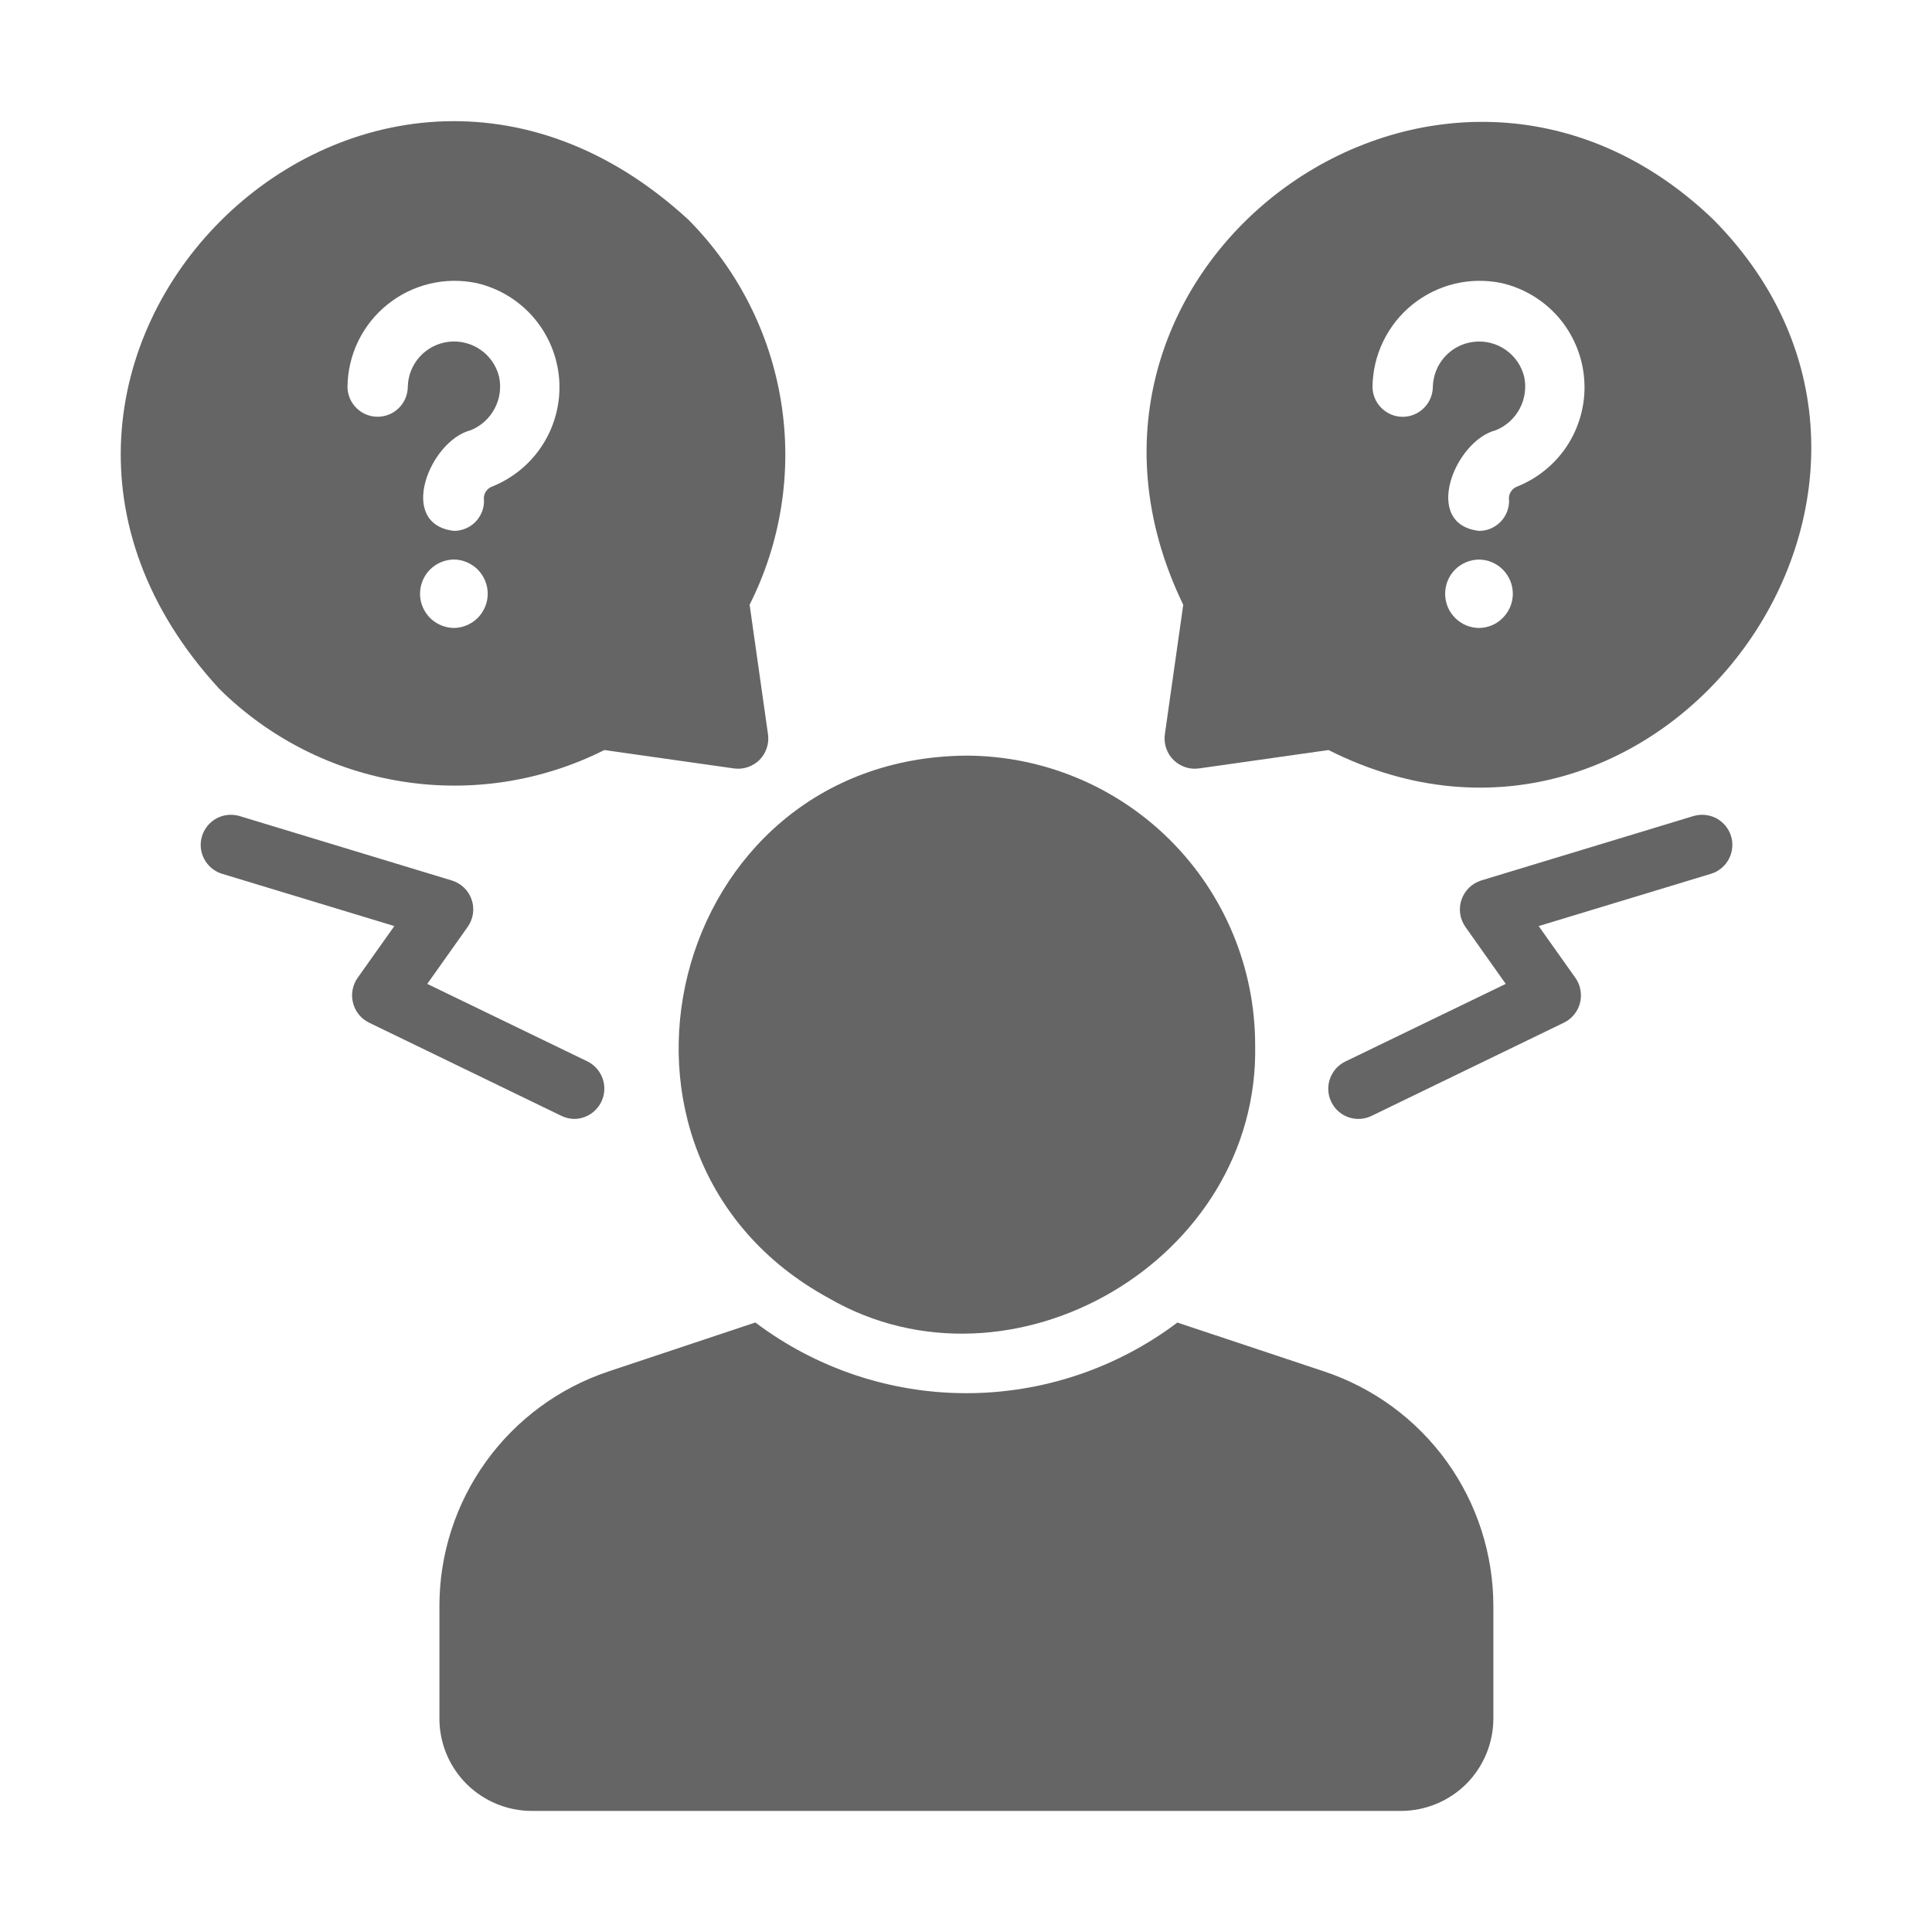 <svg xmlns="http://www.w3.org/2000/svg" width="27" height="27" viewBox="0 0 27 27" fill="none">
  <path d="M11.579 18.14C14.13 19.621 17.608 17.612 17.541 14.597C17.539 13.527 17.113 12.501 16.357 11.745C15.6 10.988 14.574 10.562 13.504 10.56C9.317 10.593 7.953 16.162 11.579 18.14Z" fill="#656565"/>
  <path d="M18.502 19.165L16.454 18.483C15.605 19.123 14.569 19.47 13.505 19.47C12.441 19.47 11.406 19.123 10.556 18.482L8.508 19.165C7.819 19.394 7.219 19.834 6.794 20.423C6.369 21.012 6.14 21.721 6.141 22.447V24.019C6.141 24.36 6.277 24.688 6.519 24.93C6.761 25.171 7.088 25.307 7.43 25.308H19.581C19.922 25.307 20.25 25.171 20.492 24.93C20.733 24.688 20.869 24.36 20.87 24.019V22.447C20.87 21.721 20.642 21.012 20.217 20.423C19.792 19.834 19.192 19.394 18.502 19.165Z" fill="#656565"/>
  <path d="M8.446 10.482L10.257 10.739C10.322 10.748 10.388 10.742 10.45 10.721C10.511 10.7 10.568 10.666 10.614 10.62C10.66 10.573 10.695 10.517 10.715 10.455C10.736 10.393 10.742 10.328 10.733 10.263L10.476 8.451C10.916 7.578 11.071 6.589 10.917 5.623C10.764 4.658 10.31 3.765 9.621 3.071C5.094 -1.097 -1.103 5.099 3.065 9.627C3.76 10.315 4.652 10.768 5.618 10.921C6.583 11.075 7.572 10.921 8.446 10.482ZM6.343 8.776C6.217 8.774 6.097 8.723 6.008 8.634C5.92 8.544 5.87 8.423 5.87 8.298C5.87 8.172 5.92 8.051 6.008 7.961C6.097 7.872 6.217 7.821 6.343 7.819C6.469 7.821 6.589 7.872 6.678 7.961C6.766 8.051 6.816 8.172 6.816 8.298C6.816 8.424 6.766 8.544 6.678 8.634C6.589 8.723 6.469 8.774 6.343 8.776ZM6.659 3.956C6.969 4.027 7.247 4.195 7.455 4.435C7.663 4.676 7.788 4.976 7.814 5.292C7.839 5.609 7.763 5.925 7.596 6.196C7.429 6.466 7.181 6.676 6.887 6.796C6.845 6.809 6.81 6.836 6.787 6.874C6.765 6.911 6.757 6.955 6.764 6.998C6.765 7.053 6.754 7.108 6.733 7.159C6.712 7.21 6.681 7.257 6.642 7.296C6.602 7.335 6.556 7.366 6.505 7.387C6.453 7.409 6.399 7.419 6.343 7.419C5.542 7.325 6.003 6.159 6.579 6.012C6.722 5.954 6.84 5.847 6.912 5.711C6.985 5.575 7.007 5.417 6.975 5.266C6.938 5.113 6.846 4.979 6.717 4.889C6.588 4.799 6.43 4.759 6.274 4.776C6.117 4.794 5.973 4.868 5.867 4.984C5.761 5.101 5.701 5.252 5.699 5.409C5.697 5.52 5.652 5.626 5.573 5.703C5.494 5.781 5.388 5.824 5.277 5.824C5.167 5.824 5.06 5.781 4.982 5.703C4.903 5.626 4.858 5.52 4.856 5.409C4.858 5.188 4.909 4.969 5.005 4.77C5.102 4.57 5.241 4.395 5.414 4.256C5.586 4.117 5.787 4.018 6.003 3.966C6.218 3.914 6.442 3.911 6.659 3.956Z" fill="#656565"/>
  <path d="M16.279 10.263C16.27 10.328 16.276 10.393 16.297 10.455C16.318 10.517 16.352 10.573 16.398 10.619C16.445 10.665 16.501 10.7 16.563 10.721C16.624 10.742 16.69 10.748 16.755 10.739L18.566 10.482C23.215 12.825 27.624 6.789 23.947 3.071C20.149 -0.583 14.247 3.726 16.536 8.452L16.279 10.263ZM20.669 8.776C20.543 8.775 20.423 8.724 20.334 8.634C20.245 8.544 20.196 8.424 20.196 8.298C20.196 8.172 20.245 8.051 20.334 7.961C20.423 7.872 20.543 7.821 20.669 7.82C20.795 7.821 20.915 7.872 21.003 7.961C21.092 8.051 21.142 8.172 21.142 8.298C21.142 8.424 21.092 8.544 21.003 8.634C20.915 8.724 20.795 8.775 20.669 8.776ZM20.985 3.956C21.294 4.027 21.573 4.195 21.781 4.435C21.988 4.676 22.114 4.976 22.139 5.293C22.165 5.609 22.088 5.925 21.922 6.196C21.755 6.466 21.506 6.676 21.212 6.796C21.171 6.809 21.136 6.837 21.113 6.874C21.09 6.911 21.082 6.955 21.09 6.998C21.09 7.053 21.079 7.108 21.058 7.159C21.037 7.211 21.006 7.257 20.967 7.296C20.928 7.335 20.881 7.366 20.83 7.388C20.779 7.409 20.724 7.419 20.669 7.419C19.867 7.325 20.329 6.159 20.905 6.012C21.048 5.954 21.166 5.847 21.238 5.711C21.31 5.575 21.333 5.417 21.301 5.266C21.263 5.113 21.172 4.979 21.042 4.889C20.913 4.799 20.756 4.759 20.599 4.777C20.443 4.794 20.298 4.868 20.192 4.985C20.087 5.101 20.027 5.252 20.024 5.41C20.022 5.52 19.977 5.626 19.898 5.703C19.82 5.781 19.713 5.825 19.603 5.825C19.492 5.825 19.386 5.781 19.307 5.703C19.228 5.626 19.183 5.52 19.181 5.41C19.183 5.188 19.234 4.97 19.331 4.77C19.427 4.571 19.567 4.395 19.739 4.256C19.912 4.117 20.113 4.018 20.328 3.966C20.544 3.914 20.768 3.911 20.985 3.956Z" fill="#656565"/>
  <path d="M23.674 11.402L20.699 12.305C20.636 12.325 20.578 12.36 20.53 12.406C20.483 12.453 20.447 12.509 20.425 12.572C20.403 12.635 20.397 12.703 20.406 12.768C20.415 12.834 20.44 12.897 20.478 12.952L21.043 13.75L18.799 14.836C18.699 14.885 18.622 14.972 18.586 15.078C18.549 15.183 18.556 15.299 18.605 15.399C18.653 15.5 18.74 15.577 18.845 15.614C18.951 15.65 19.067 15.644 19.167 15.595L21.858 14.291C21.913 14.264 21.961 14.226 21.999 14.178C22.038 14.131 22.066 14.076 22.081 14.016C22.096 13.957 22.098 13.896 22.087 13.835C22.077 13.775 22.053 13.718 22.018 13.668L21.503 12.942L23.919 12.209C24.023 12.175 24.111 12.101 24.162 12.003C24.213 11.905 24.224 11.791 24.192 11.686C24.16 11.58 24.087 11.492 23.991 11.438C23.894 11.386 23.78 11.373 23.674 11.402Z" fill="#656565"/>
  <path d="M8.031 15.637C8.125 15.635 8.216 15.602 8.289 15.542C8.362 15.483 8.414 15.4 8.435 15.309C8.456 15.217 8.446 15.12 8.406 15.035C8.366 14.949 8.299 14.879 8.215 14.836L5.971 13.75L6.537 12.952C6.575 12.898 6.6 12.835 6.61 12.768C6.619 12.702 6.613 12.635 6.591 12.572C6.57 12.509 6.533 12.451 6.485 12.405C6.437 12.359 6.379 12.325 6.315 12.305L3.34 11.402C3.234 11.373 3.12 11.386 3.024 11.438C2.927 11.492 2.855 11.58 2.823 11.686C2.791 11.791 2.801 11.905 2.853 12.003C2.904 12.101 2.991 12.175 3.096 12.209L5.511 12.942L4.996 13.668C4.961 13.718 4.938 13.775 4.927 13.836C4.916 13.896 4.918 13.957 4.934 14.017C4.949 14.076 4.977 14.131 5.015 14.178C5.053 14.226 5.102 14.264 5.156 14.291L7.847 15.595C7.904 15.623 7.967 15.637 8.031 15.637Z" fill="#656565"/>
</svg>